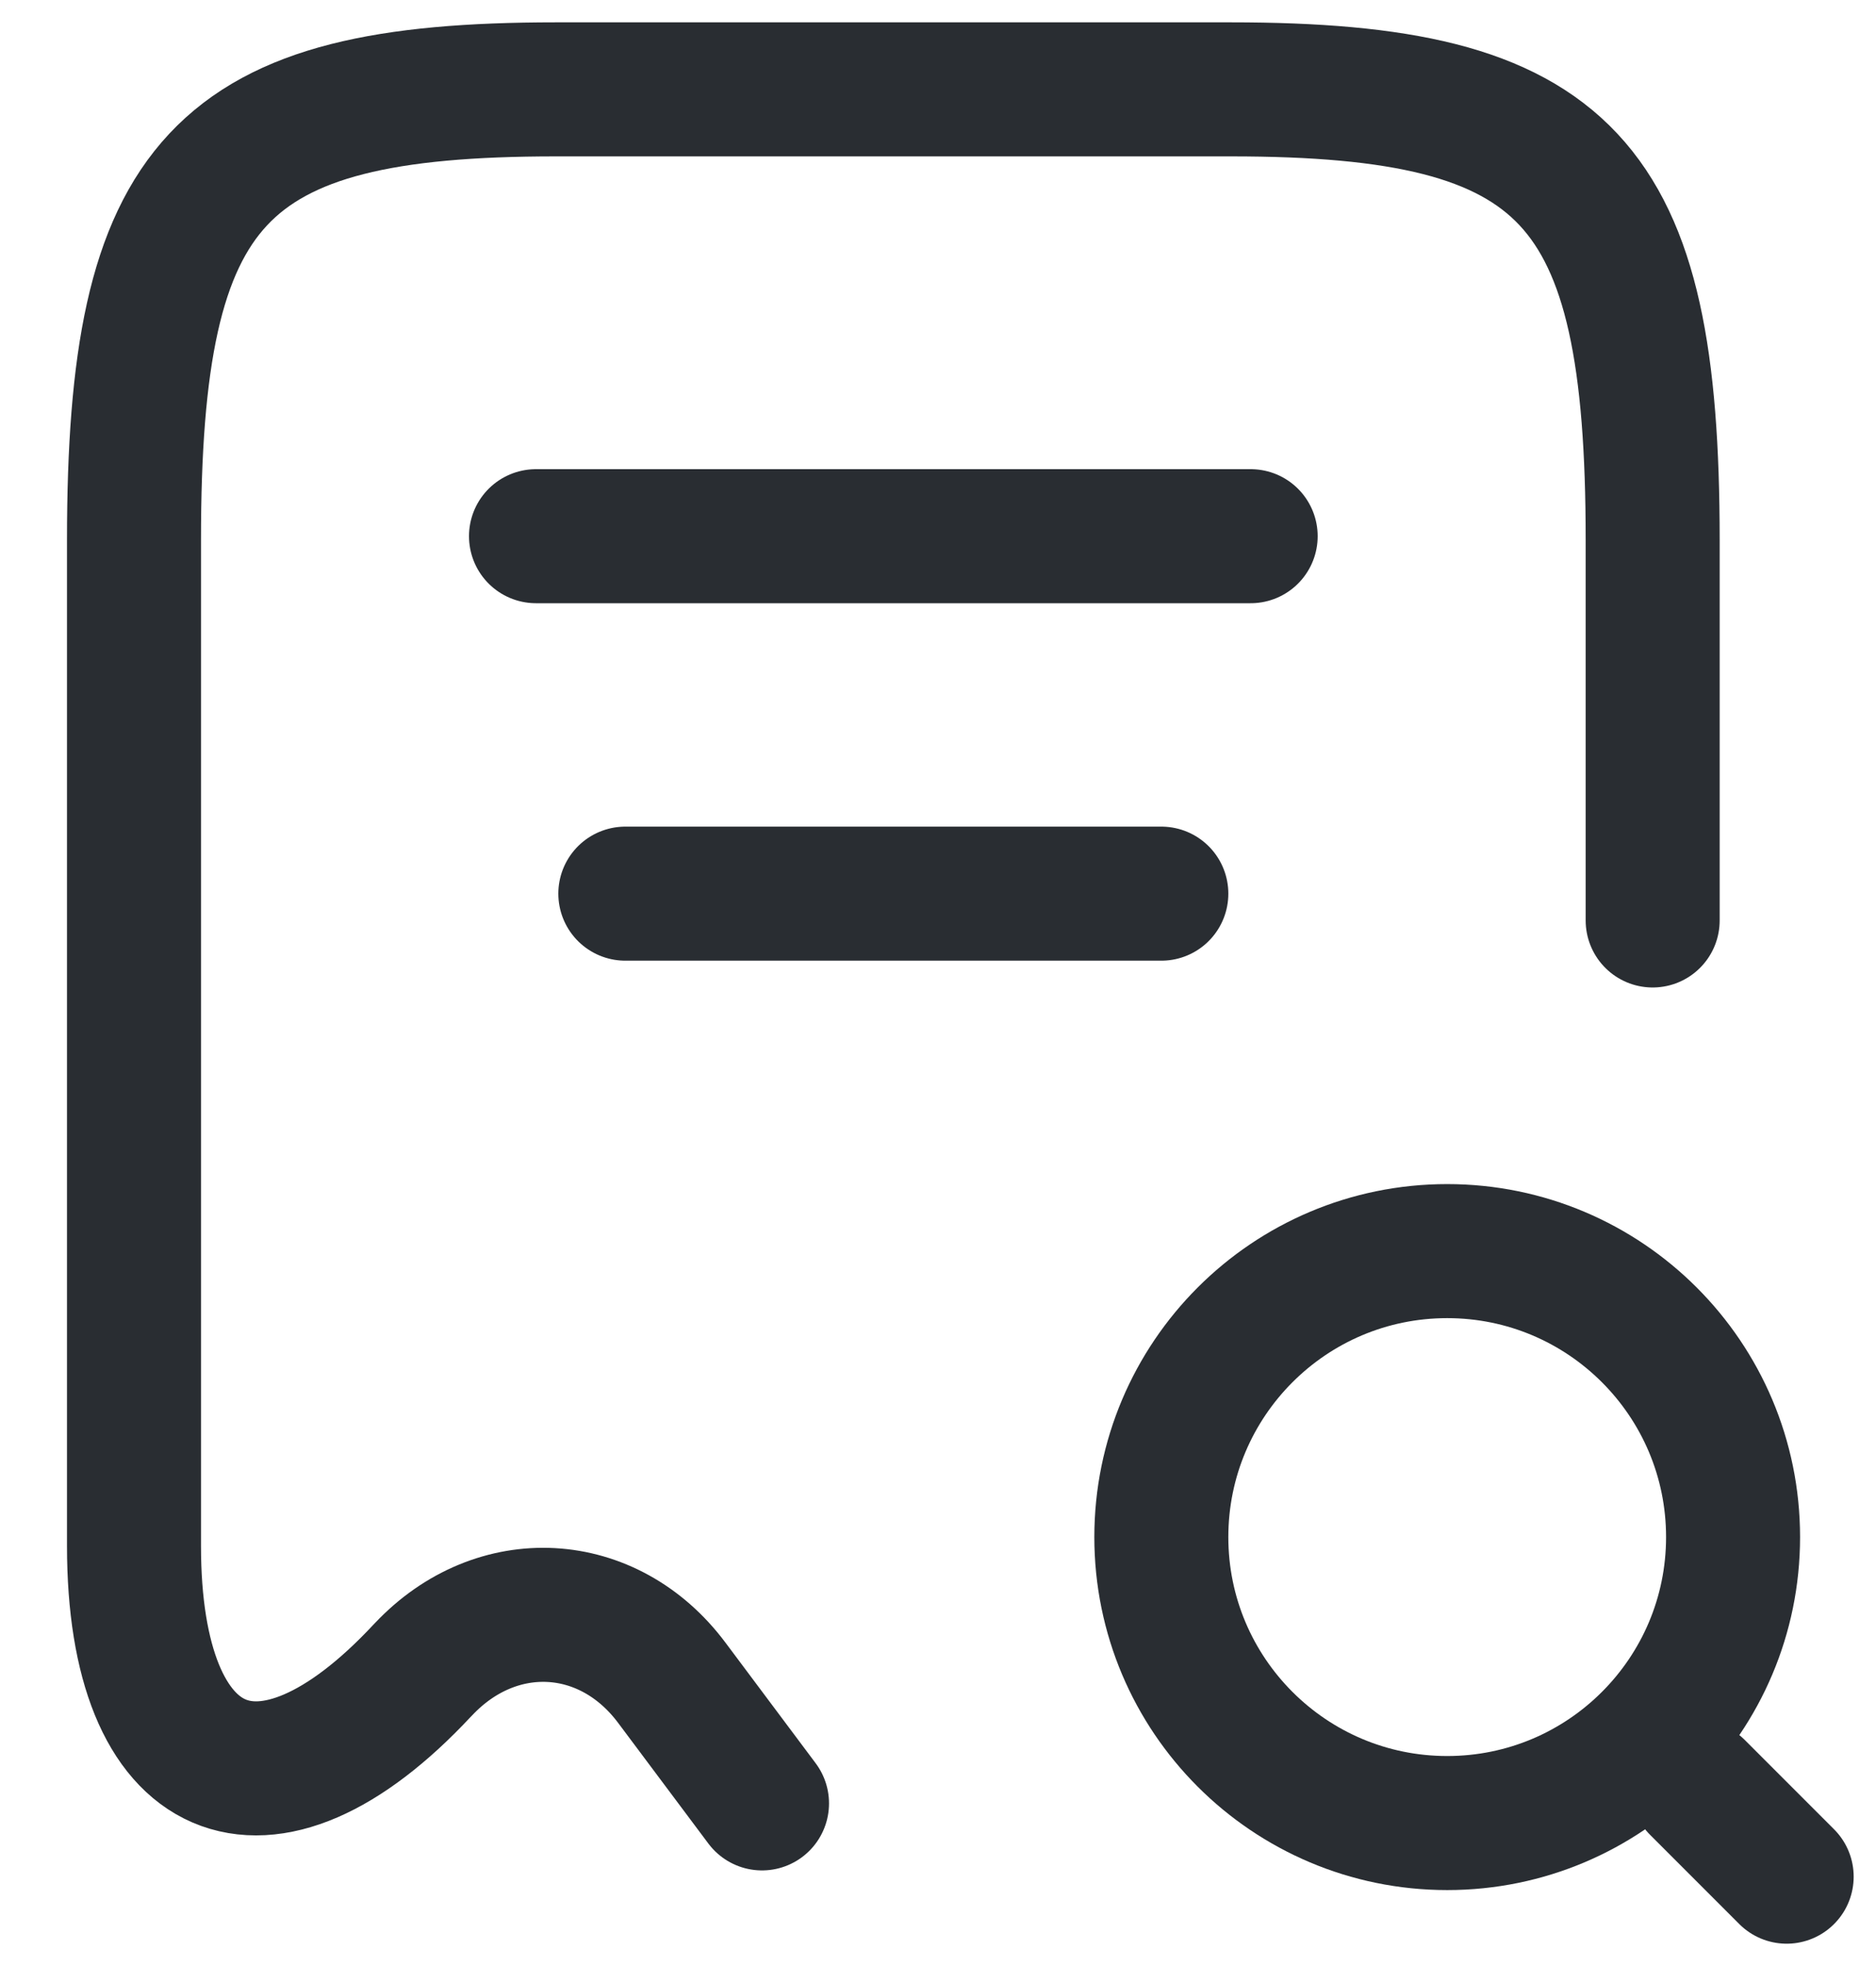 <svg width="21" height="22" viewBox="0 0 21 22" fill="none" xmlns="http://www.w3.org/2000/svg">
    <path d="M18.5 10.3V6.04C18.5 2.01 17.56 1 13.78 1H6.22C2.44 1 1.5 2.01 1.5 6.04V17.3C1.5 19.96 2.96 20.59 4.73 18.69L4.74 18.68C5.56 17.81 6.81 17.88 7.52 18.83L8.53 20.18" stroke="#292D32" stroke-width="1.5" stroke-linecap="round" stroke-linejoin="round"/>
    <path d="M16.2 20.4C17.967 20.4 19.4 18.967 19.4 17.2C19.4 15.433 17.967 14 16.2 14C14.433 14 13 15.433 13 17.2C13 18.967 14.433 20.4 16.2 20.4Z" stroke="#292D32" stroke-width="1.5" stroke-linecap="round" stroke-linejoin="round"/>
    <path d="M20 21L19 20" stroke="#292D32" stroke-width="1.5" stroke-linecap="round" stroke-linejoin="round"/>
    <path d="M6 6H14" stroke="#292D32" stroke-width="1.5" stroke-linecap="round" stroke-linejoin="round"/>
    <path d="M7 10H13" stroke="#292D32" stroke-width="1.5" stroke-linecap="round" stroke-linejoin="round"/>
</svg>
